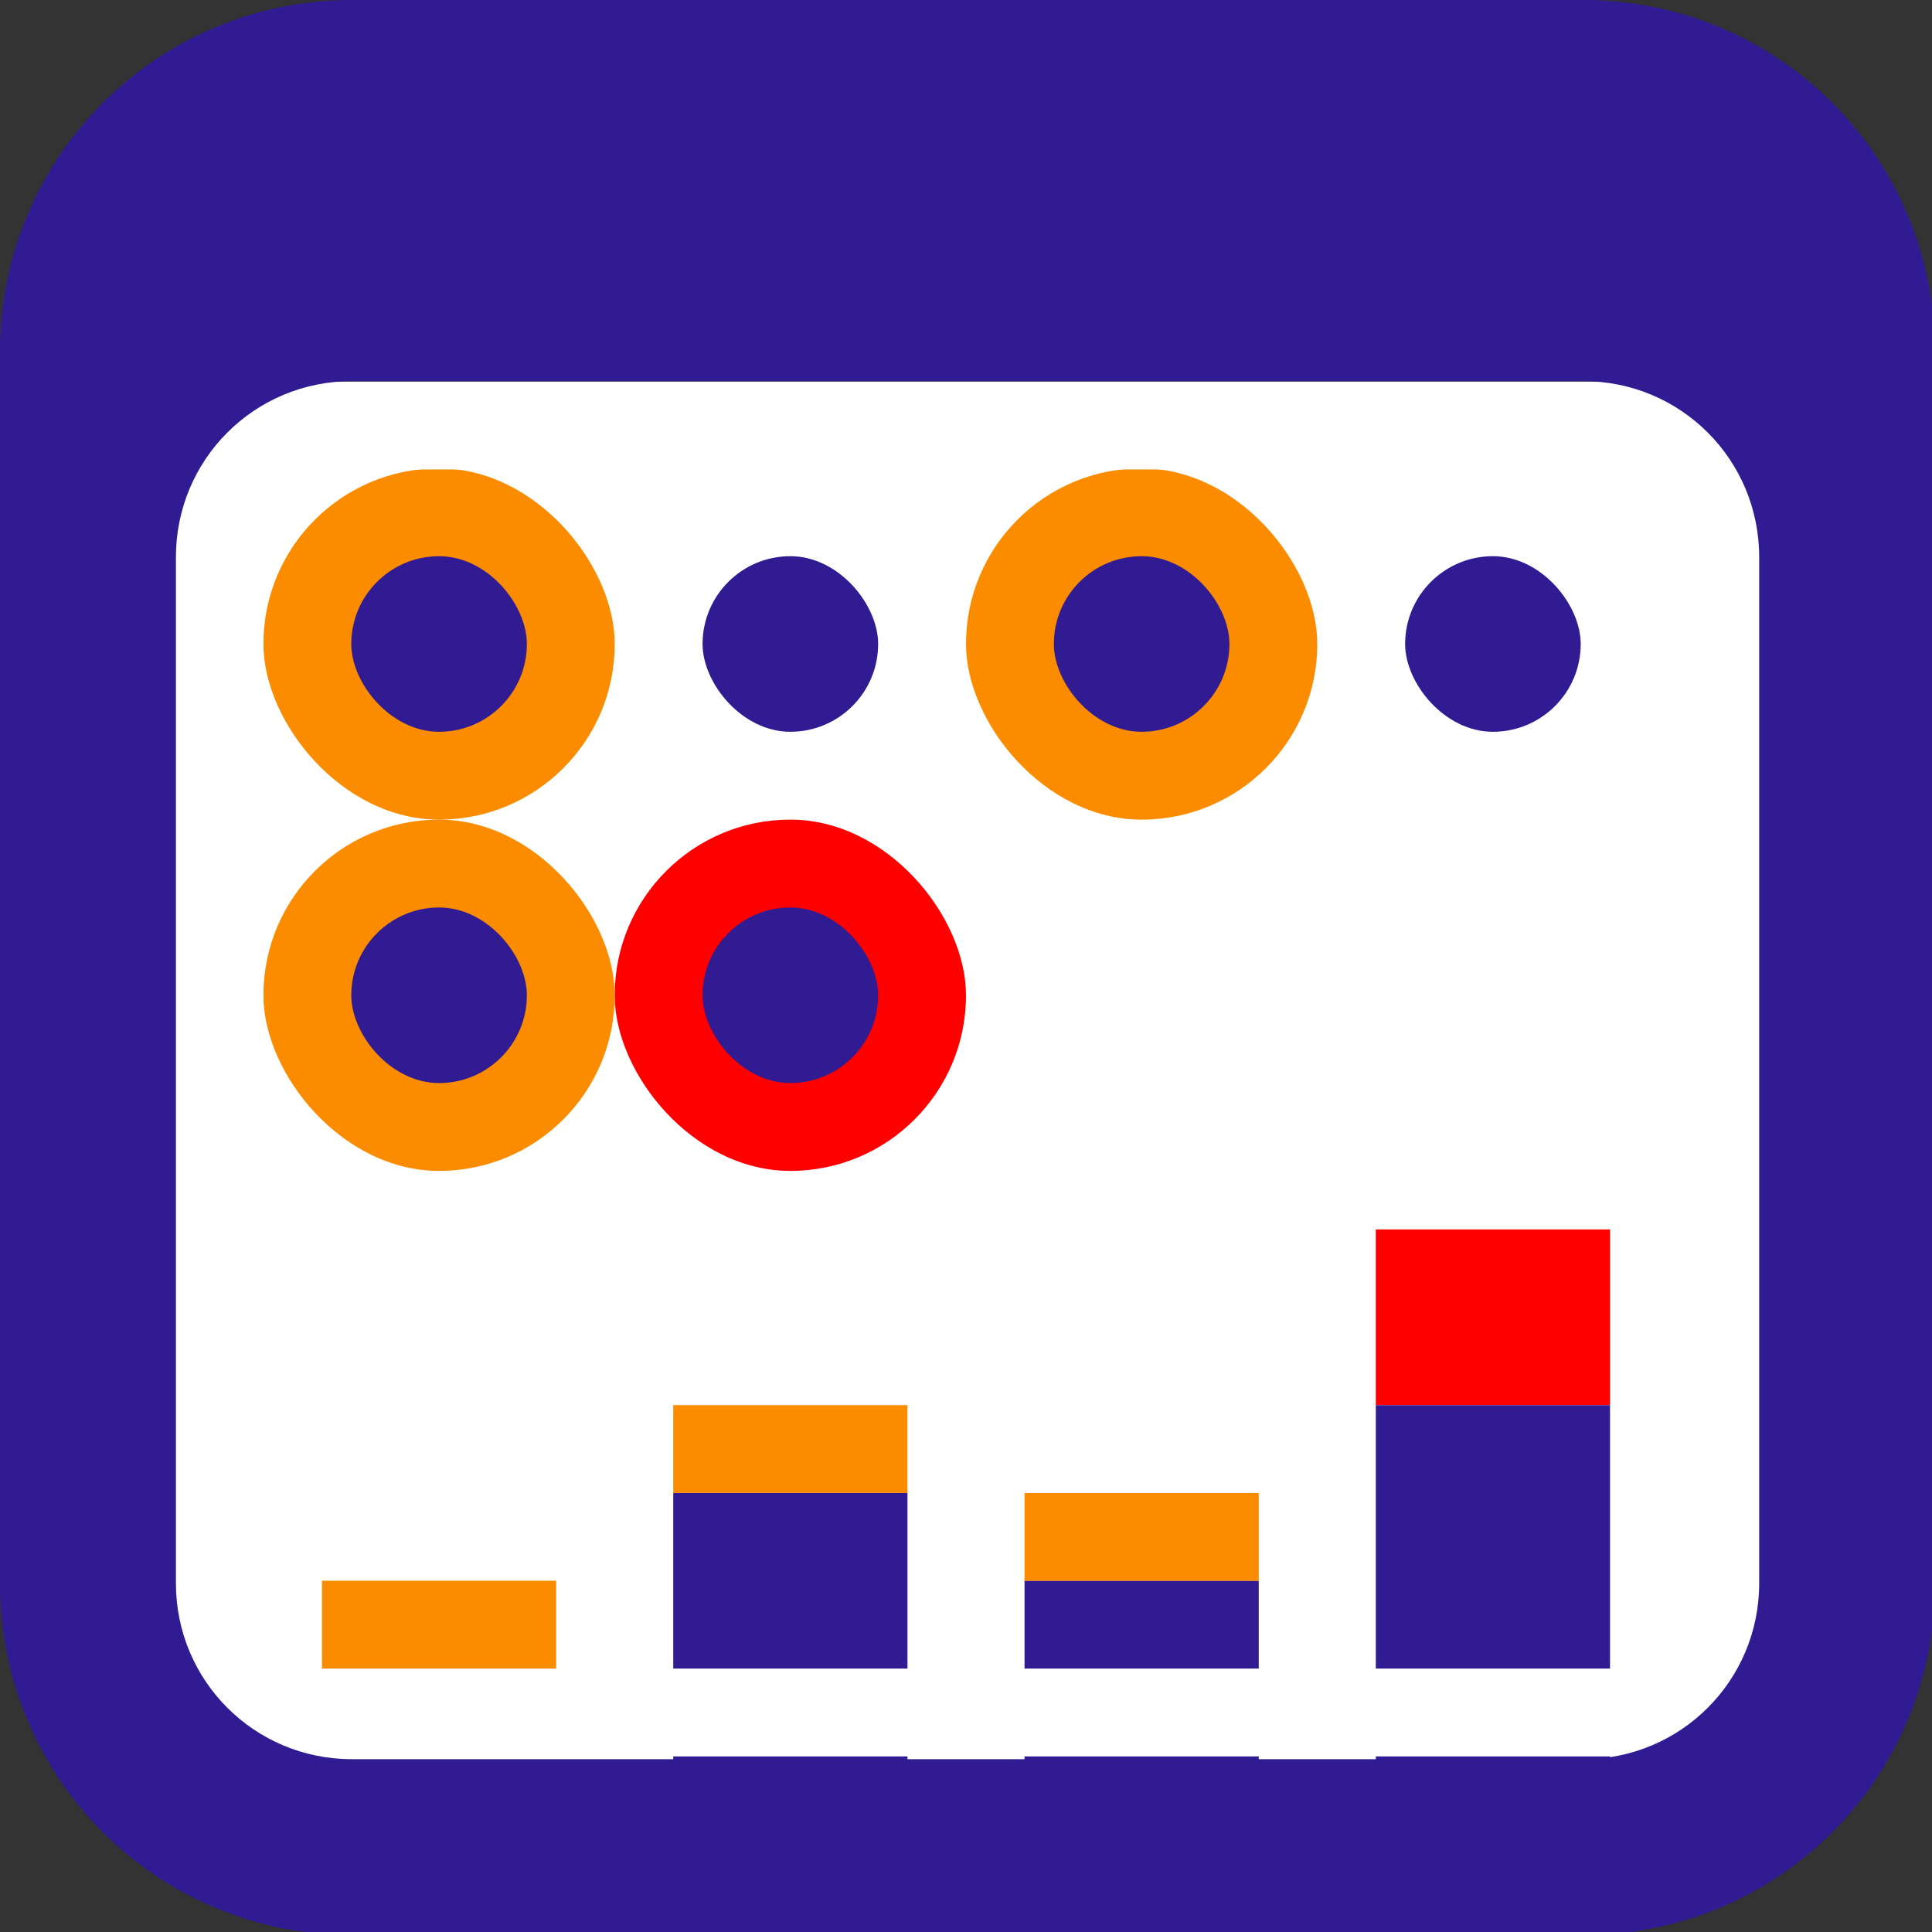 <?xml version="1.0" encoding="UTF-8" standalone="no"?>
<!-- Created with Inkscape (http://www.inkscape.org/) -->

<svg
   xmlns:dc="http://purl.org/dc/elements/1.1/"
   xmlns:cc="http://creativecommons.org/ns#"
   xmlns:rdf="http://www.w3.org/1999/02/22-rdf-syntax-ns#"
   xmlns:svg="http://www.w3.org/2000/svg"
   xmlns="http://www.w3.org/2000/svg"
   xmlns:sodipodi="http://sodipodi.sourceforge.net/DTD/sodipodi-0.dtd"
   xmlns:inkscape="http://www.inkscape.org/namespaces/inkscape"
   width="66"
   height="66"
   viewBox="0 0 17.462 17.462"
   version="1.1"
   id="svg8"
   inkscape:export-filename="C:\Users\Ilya\Desktop\hutel.png"
   inkscape:export-xdpi="96"
   inkscape:export-ydpi="96"
   inkscape:version="0.92.1 r15371"
   sodipodi:docname="hutel4.svg">
  <rect x="0" y="0" width="17.462" height="17.462" fill="#333333" stroke="none"/>
  <defs
     id="defs2" />
  <sodipodi:namedview
     id="base"
     pagecolor="#ffffff"
     bordercolor="#666666"
     borderopacity="1.0"
     inkscape:pageopacity="0.0"
     inkscape:pageshadow="2"
     inkscape:zoom="4.8772238"
     inkscape:cx="-24.27129"
     inkscape:cy="30.648698"
     inkscape:document-units="px"
     inkscape:current-layer="layer3"
     showgrid="true"
     units="px"
     inkscape:pagecheckerboard="false"
     showguides="true"
     inkscape:window-width="1366"
     inkscape:window-height="705"
     inkscape:window-x="-8"
     inkscape:window-y="-8"
     inkscape:window-maximized="1">
    <inkscape:grid
       type="xygrid"
       id="grid3680" />
  </sodipodi:namedview>
  <g
     inkscape:groupmode="layer"
     id="layer7"
     inkscape:label="Background"
     transform="translate(0,-3.175)"
     sodipodi:insensitive="true">
    <rect
       style="fill:#ffffff;fill-opacity:1;stroke:#ffffff;stroke-width:0;stroke-linecap:round;stroke-linejoin:round;stroke-miterlimit:0;stroke-dasharray:none;stroke-opacity:1"
       id="rect5027"
       width="14.776"
       height="12.089"
       x="1.343"
       y="7.205" />
  </g>
  <g
     inkscape:groupmode="layer"
     id="layer8"
     inkscape:label="Circles 2"
     transform="translate(0,-3.175)" />
  <g
     inkscape:groupmode="layer"
     id="layer3"
     inkscape:label="Circles"
     transform="translate(0,-3.175)">
    <rect
       style="fill:#fb8c00;fill-opacity:1;stroke-width:0.269"
       id="rect4790"
       width="3.175"
       height="3.175"
       x="8.731"
       y="7.408"
       rx="1.587"
       ry="1.587" />
    <rect
       style="fill:#fb8c00;fill-opacity:1;stroke-width:0.269"
       id="rect4790-89"
       width="3.175"
       height="3.175"
       x="2.381"
       y="7.408"
       rx="1.587"
       ry="1.587" />
    <rect
       style="fill:#ff0000;fill-opacity:1;stroke-width:0.269"
       id="rect4790-83"
       width="3.175"
       height="3.175"
       x="5.556"
       y="10.583"
       rx="1.587"
       ry="1.587" />
    <rect
       style="fill:#fb8c00;fill-opacity:1;stroke-width:0.269"
       id="rect4790-3"
       width="3.175"
       height="3.175"
       x="2.381"
       y="10.583"
       rx="1.587"
       ry="1.587" />
  </g>
  <g
     inkscape:groupmode="layer"
     id="layer2"
     inkscape:label="Interface"
     transform="translate(0,-3.175)">
    <rect
       style="fill:#311b92;fill-opacity:1;stroke-width:0.224"
       id="rect4561-7-9-8-7"
       width="1.587"
       height="1.587"
       x="9.525"
       y="8.202"
       rx="0.794"
       ry="0.794" />
    <rect
       style="fill:#311b92;fill-opacity:1;stroke-width:0.224"
       id="rect4561-7-9-8-9-6"
       width="1.587"
       height="1.587"
       x="12.7"
       y="8.202"
       rx="0.794"
       ry="0.794" />
    <rect
       style="fill:#311b92;fill-opacity:1;stroke-width:0.224"
       id="rect4561-7-9-8-9-5"
       width="1.587"
       height="1.587"
       x="6.35"
       y="8.202"
       rx="0.794"
       ry="0.794" />
    <rect
       style="fill:#311b92;fill-opacity:1;stroke-width:0.224"
       id="rect4561-7-9-8-3-0"
       width="1.587"
       height="1.587"
       x="3.175"
       y="8.202"
       rx="0.794"
       ry="0.794" />
    <rect
       style="fill:#311b92;fill-opacity:1;stroke-width:0.224"
       id="rect4561-7-9-8-9-5-4"
       width="1.587"
       height="1.587"
       x="6.35"
       y="11.377"
       rx="0.794"
       ry="0.794" />
    <rect
       style="fill:#311b92;fill-opacity:1;stroke-width:0.224"
       id="rect4561-7-9-8-3-0-6"
       width="1.587"
       height="1.587"
       x="3.175"
       y="11.377"
       rx="0.794"
       ry="0.794" />
  </g>
  <g
     inkscape:groupmode="layer"
     id="layer5"
     inkscape:label="Chart"
     transform="translate(0,-3.175)">
    <rect
       style="fill:#311b92;fill-opacity:1;stroke:#ffffff;stroke-width:0;stroke-linecap:round;stroke-linejoin:round;stroke-miterlimit:0;stroke-dasharray:none;stroke-opacity:1"
       id="rect4860"
       width="2.117"
       height="0.529"
       x="2.91"
       y="18.256" />
    <rect
       style="fill:#311b92;fill-opacity:1;stroke:#ffffff;stroke-width:0;stroke-linecap:round;stroke-linejoin:round;stroke-miterlimit:0;stroke-dasharray:none;stroke-opacity:1"
       id="rect4860-8"
       width="2.117"
       height="2.91"
       x="6.085"
       y="16.669" />
    <rect
       style="fill:#311b92;fill-opacity:1;stroke:#ffffff;stroke-width:0;stroke-linecap:round;stroke-linejoin:round;stroke-miterlimit:0;stroke-dasharray:none;stroke-opacity:1"
       id="rect4860-8-3"
       width="2.117"
       height="2.117"
       x="9.26"
       y="17.462" />
    <rect
       style="fill:#311b92;fill-opacity:1;stroke:#ffffff;stroke-width:0;stroke-linecap:round;stroke-linejoin:round;stroke-miterlimit:0;stroke-dasharray:none;stroke-opacity:1"
       id="rect4860-8-3-7"
       width="2.117"
       height="4.498"
       x="12.435"
       y="15.875" />
    <rect
       style="fill:#fb8c00;fill-opacity:1;stroke:#ffffff;stroke-width:0;stroke-linecap:round;stroke-linejoin:round;stroke-miterlimit:0;stroke-dasharray:none;stroke-opacity:1"
       id="rect4964"
       width="2.117"
       height="0.794"
       x="2.91"
       y="17.462" />
    <rect
       style="fill:#fb8c00;fill-opacity:1;stroke:#ffffff;stroke-width:0;stroke-linecap:round;stroke-linejoin:round;stroke-miterlimit:0;stroke-dasharray:none;stroke-opacity:1"
       id="rect4964-2"
       width="2.117"
       height="0.794"
       x="6.085"
       y="15.875" />
    <rect
       style="fill:#fb8c00;fill-opacity:1;stroke:#ffffff;stroke-width:0;stroke-linecap:round;stroke-linejoin:round;stroke-miterlimit:0;stroke-dasharray:none;stroke-opacity:1"
       id="rect4964-2-1"
       width="2.117"
       height="0.794"
       x="9.26"
       y="16.669" />
    <rect
       style="fill:#ff0000;fill-opacity:1;stroke:#ffffff;stroke-width:0;stroke-linecap:round;stroke-linejoin:round;stroke-miterlimit:0;stroke-dasharray:none;stroke-opacity:1"
       id="rect4964-2-0"
       width="2.117"
       height="1.587"
       x="12.435"
       y="14.287" />
  </g>
  <g
     inkscape:groupmode="layer"
     id="layer6"
     inkscape:label="Padding"
     transform="translate(0,-3.175)"
     sodipodi:insensitive="true">
    <rect
       style="fill:#ffffff;fill-opacity:1;stroke:#ffffff;stroke-width:0;stroke-linecap:round;stroke-linejoin:round;stroke-miterlimit:0;stroke-dasharray:none;stroke-opacity:1"
       id="rect4924"
       width="14.287"
       height="0.794"
       x="1.587"
       y="18.256" />
    <rect
       style="fill:#ffffff;fill-opacity:1;stroke:#ffffff;stroke-width:0;stroke-linecap:round;stroke-linejoin:round;stroke-miterlimit:0;stroke-dasharray:none;stroke-opacity:1"
       id="rect4924-5"
       width="14.287"
       height="0.794"
       x="1.626"
       y="6.624" />
    <rect
       style="fill:#ffffff;fill-opacity:1;stroke:#ffffff;stroke-width:0;stroke-linecap:round;stroke-linejoin:round;stroke-miterlimit:0;stroke-dasharray:none;stroke-opacity:1"
       id="rect4941-6"
       width="0.794"
       height="12.435"
       x="1.587"
       y="6.615" />
    <rect
       style="fill:#ffffff;fill-opacity:1;stroke:#ffffff;stroke-width:0;stroke-linecap:round;stroke-linejoin:round;stroke-miterlimit:0;stroke-dasharray:none;stroke-opacity:1"
       id="rect4941"
       width="0.794"
       height="12.435"
       x="15.081"
       y="6.615" />
  </g>
  <g
     inkscape:label="Frame"
     inkscape:groupmode="layer"
     id="layer1"
     transform="translate(0,-279.537)"
     sodipodi:insensitive="true">
    <path
       style="fill:#311b92;fill-opacity:1;stroke:#ffffff;stroke-width:0;stroke-linecap:round;stroke-linejoin:round;stroke-miterlimit:0;stroke-dasharray:none;stroke-opacity:1"
       d="M 12,0 C 5.352,0 0,5.352 0,12 v 42 c 0,6.648 5.352,12 12,12 h 42 c 6.648,0 12,-5.352 12,-12 V 12 C 66,5.352 60.648,0 54,0 Z m 0,13 h 42 c 3.324,0 6,2.676 6,6 v 5 1 29 c 0,3.324 -2.676,6 -6,6 H 12 C 8.676,60 6,57.324 6,54 V 25 24 19 c 0,-3.324 2.676,-6 6,-6 z"
       transform="matrix(0.265,0,0,0.265,0,279.537)"
       id="rect5692"
       inkscape:connector-curvature="0" />
  </g>
</svg>
